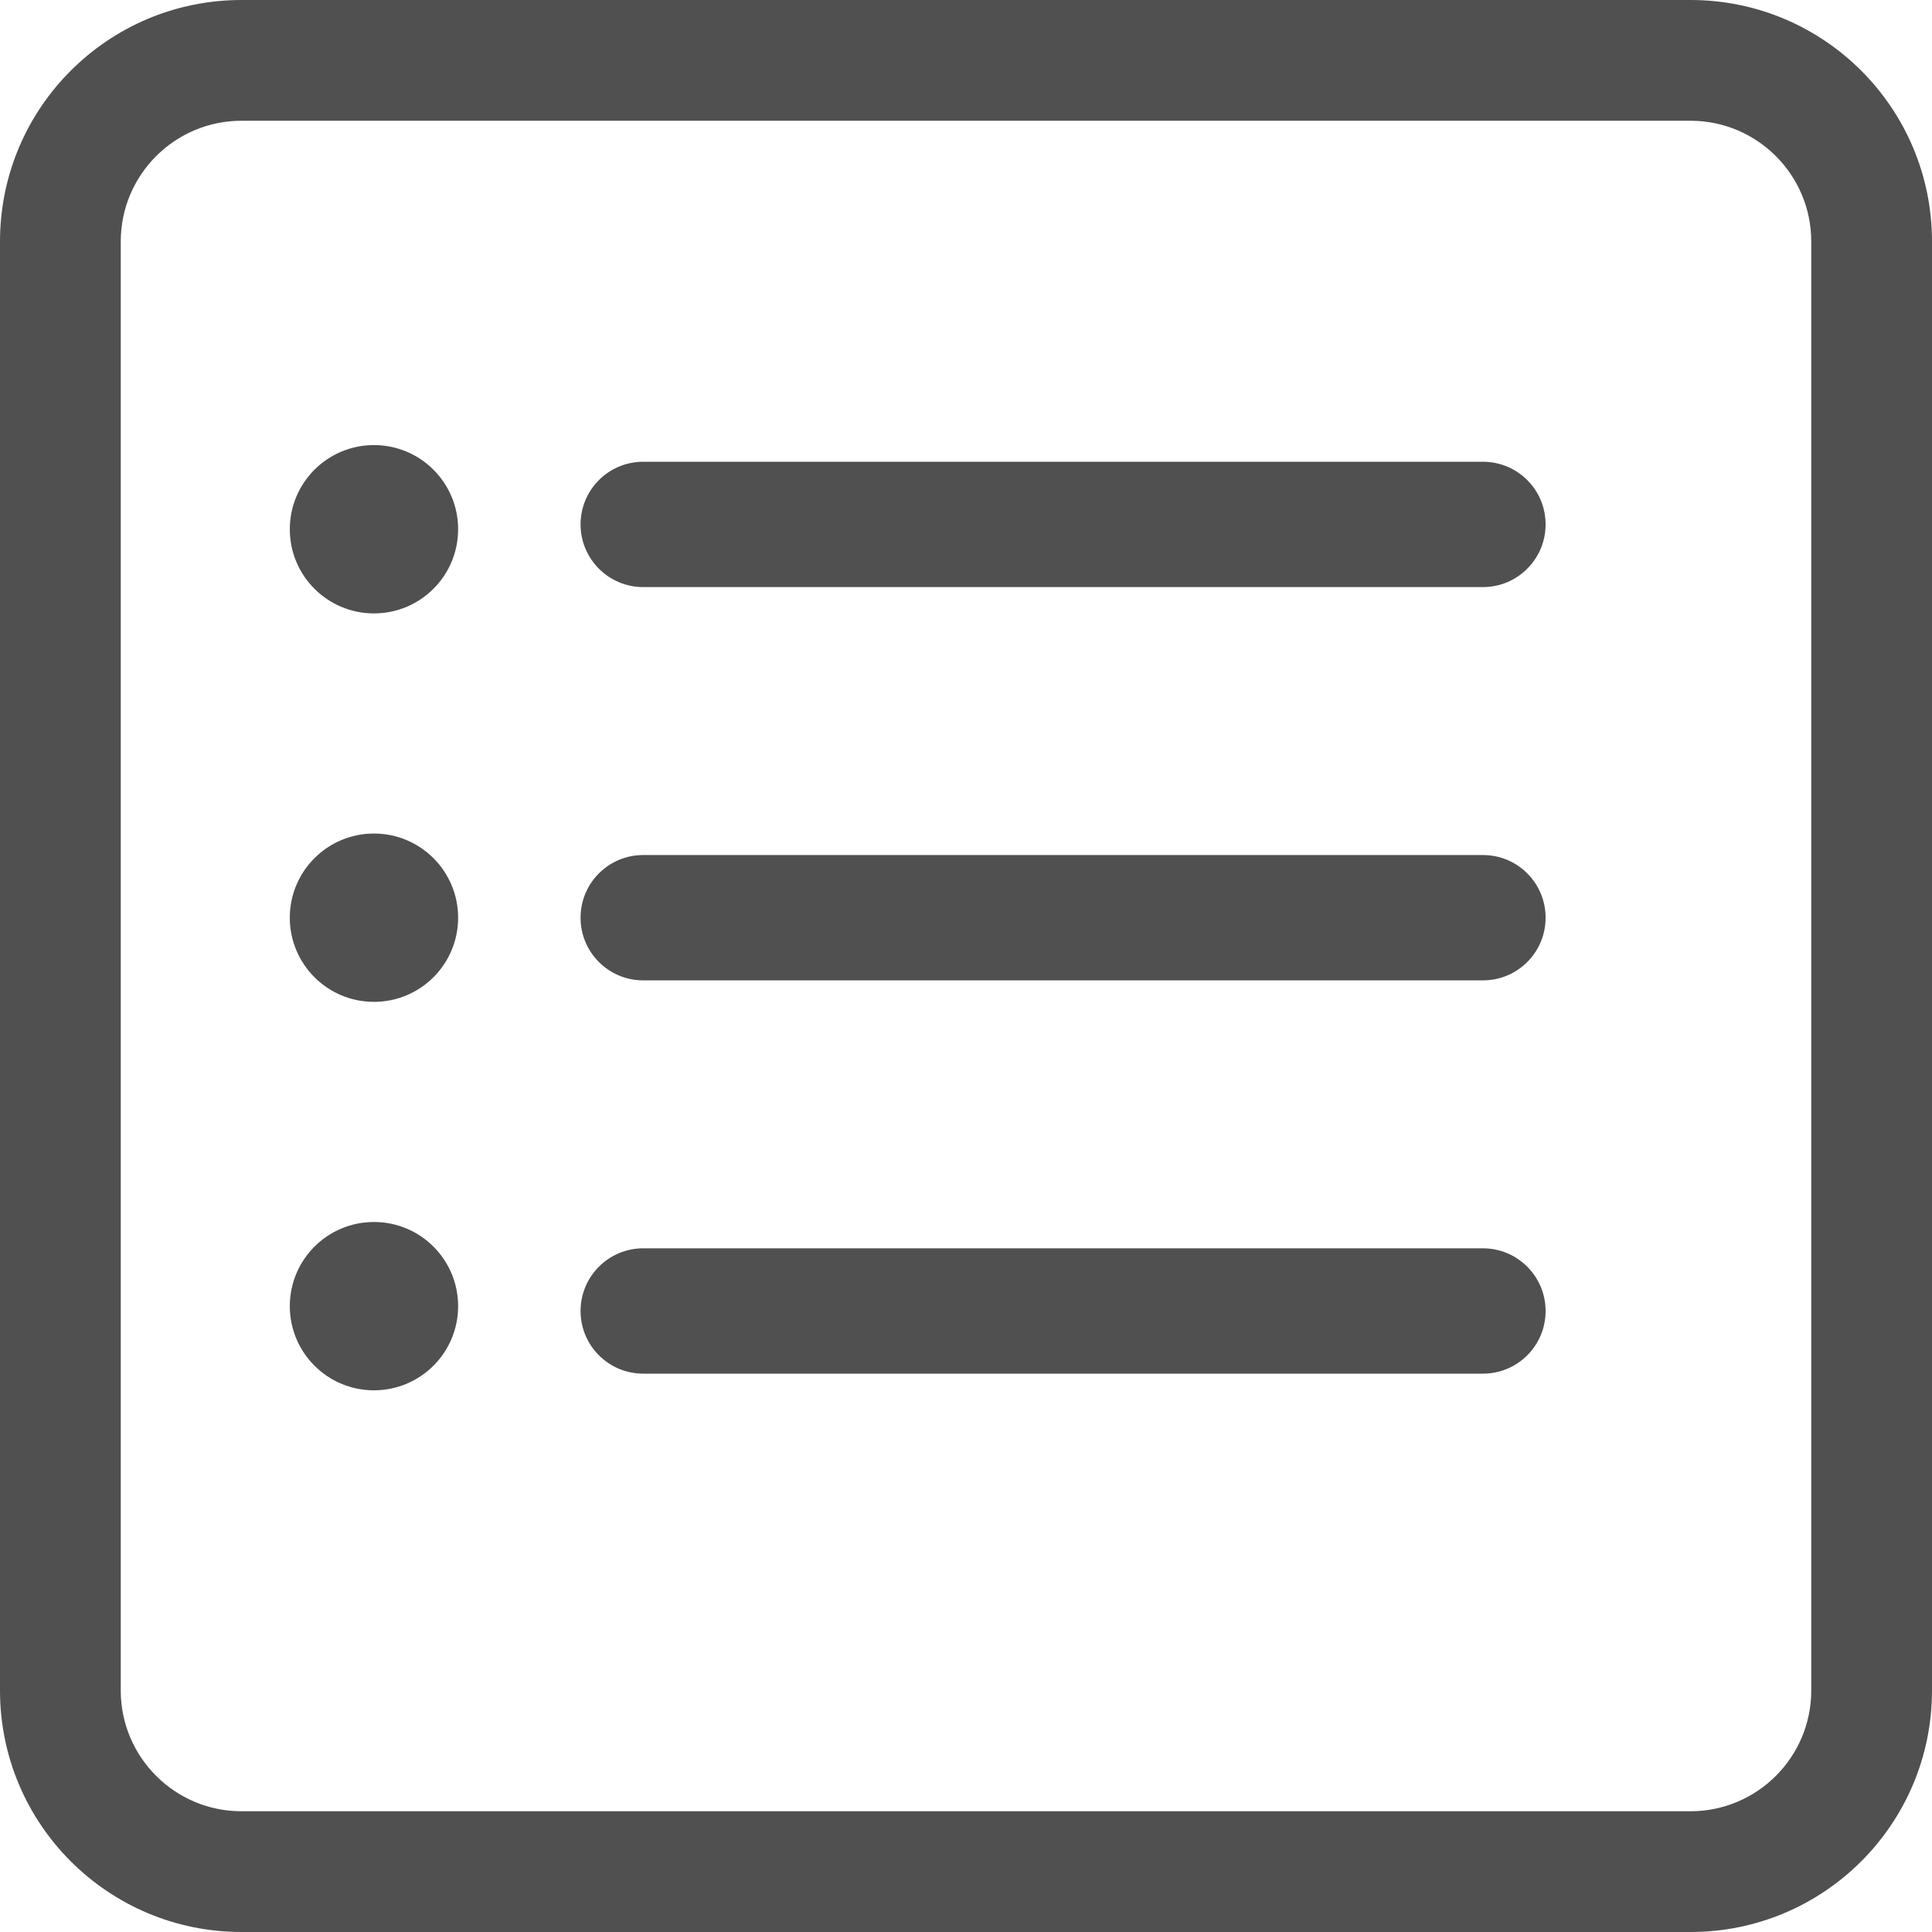 <svg width="16" height="16" viewBox="0 0 16 16" fill="none" xmlns="http://www.w3.org/2000/svg">
<path fill-rule="evenodd" clip-rule="evenodd" d="M14 1H2C1.448 1 1 1.448 1 2V14C1 14.552 1.448 15 2 15H14C14.552 15 15 14.552 15 14V2C15 1.448 14.552 1 14 1ZM2 0C0.895 0 0 0.895 0 2V14C0 15.105 0.895 16 2 16H14C15.105 16 16 15.105 16 14V2C16 0.895 15.105 0 14 0H2Z" fill="#505050"/>
<path d="M12.281 11.376H5.327C5.04 11.376 4.808 11.144 4.808 10.857C4.808 10.571 5.04 10.338 5.327 10.338H12.281C12.568 10.338 12.8 10.571 12.8 10.857C12.8 11.144 12.568 11.376 12.281 11.376Z" fill="#505050"/>
<path d="M12.281 8.119H5.327C5.04 8.119 4.808 7.887 4.808 7.6C4.808 7.313 5.04 7.081 5.327 7.081H12.281C12.568 7.081 12.8 7.313 12.8 7.6C12.8 7.887 12.568 8.119 12.281 8.119Z" fill="#505050"/>
<path d="M12.281 4.862H5.327C5.04 4.862 4.808 4.629 4.808 4.343C4.808 4.056 5.04 3.824 5.327 3.824H12.281C12.568 3.824 12.8 4.056 12.8 4.343C12.8 4.629 12.568 4.862 12.281 4.862Z" fill="#505050"/>
<path d="M3.097 5.08C3.482 5.08 3.794 4.768 3.794 4.383C3.794 3.998 3.482 3.686 3.097 3.686C2.712 3.686 2.4 3.998 2.4 4.383C2.4 4.768 2.712 5.08 3.097 5.08Z" fill="#505050"/>
<path d="M3.097 8.297C3.482 8.297 3.794 7.985 3.794 7.6C3.794 7.215 3.482 6.903 3.097 6.903C2.712 6.903 2.4 7.215 2.4 7.6C2.4 7.985 2.712 8.297 3.097 8.297Z" fill="#505050"/>
<path d="M3.097 11.514C3.482 11.514 3.794 11.202 3.794 10.817C3.794 10.432 3.482 10.12 3.097 10.12C2.712 10.12 2.4 10.432 2.4 10.817C2.4 11.202 2.712 11.514 3.097 11.514Z" fill="#505050"/>
</svg>

